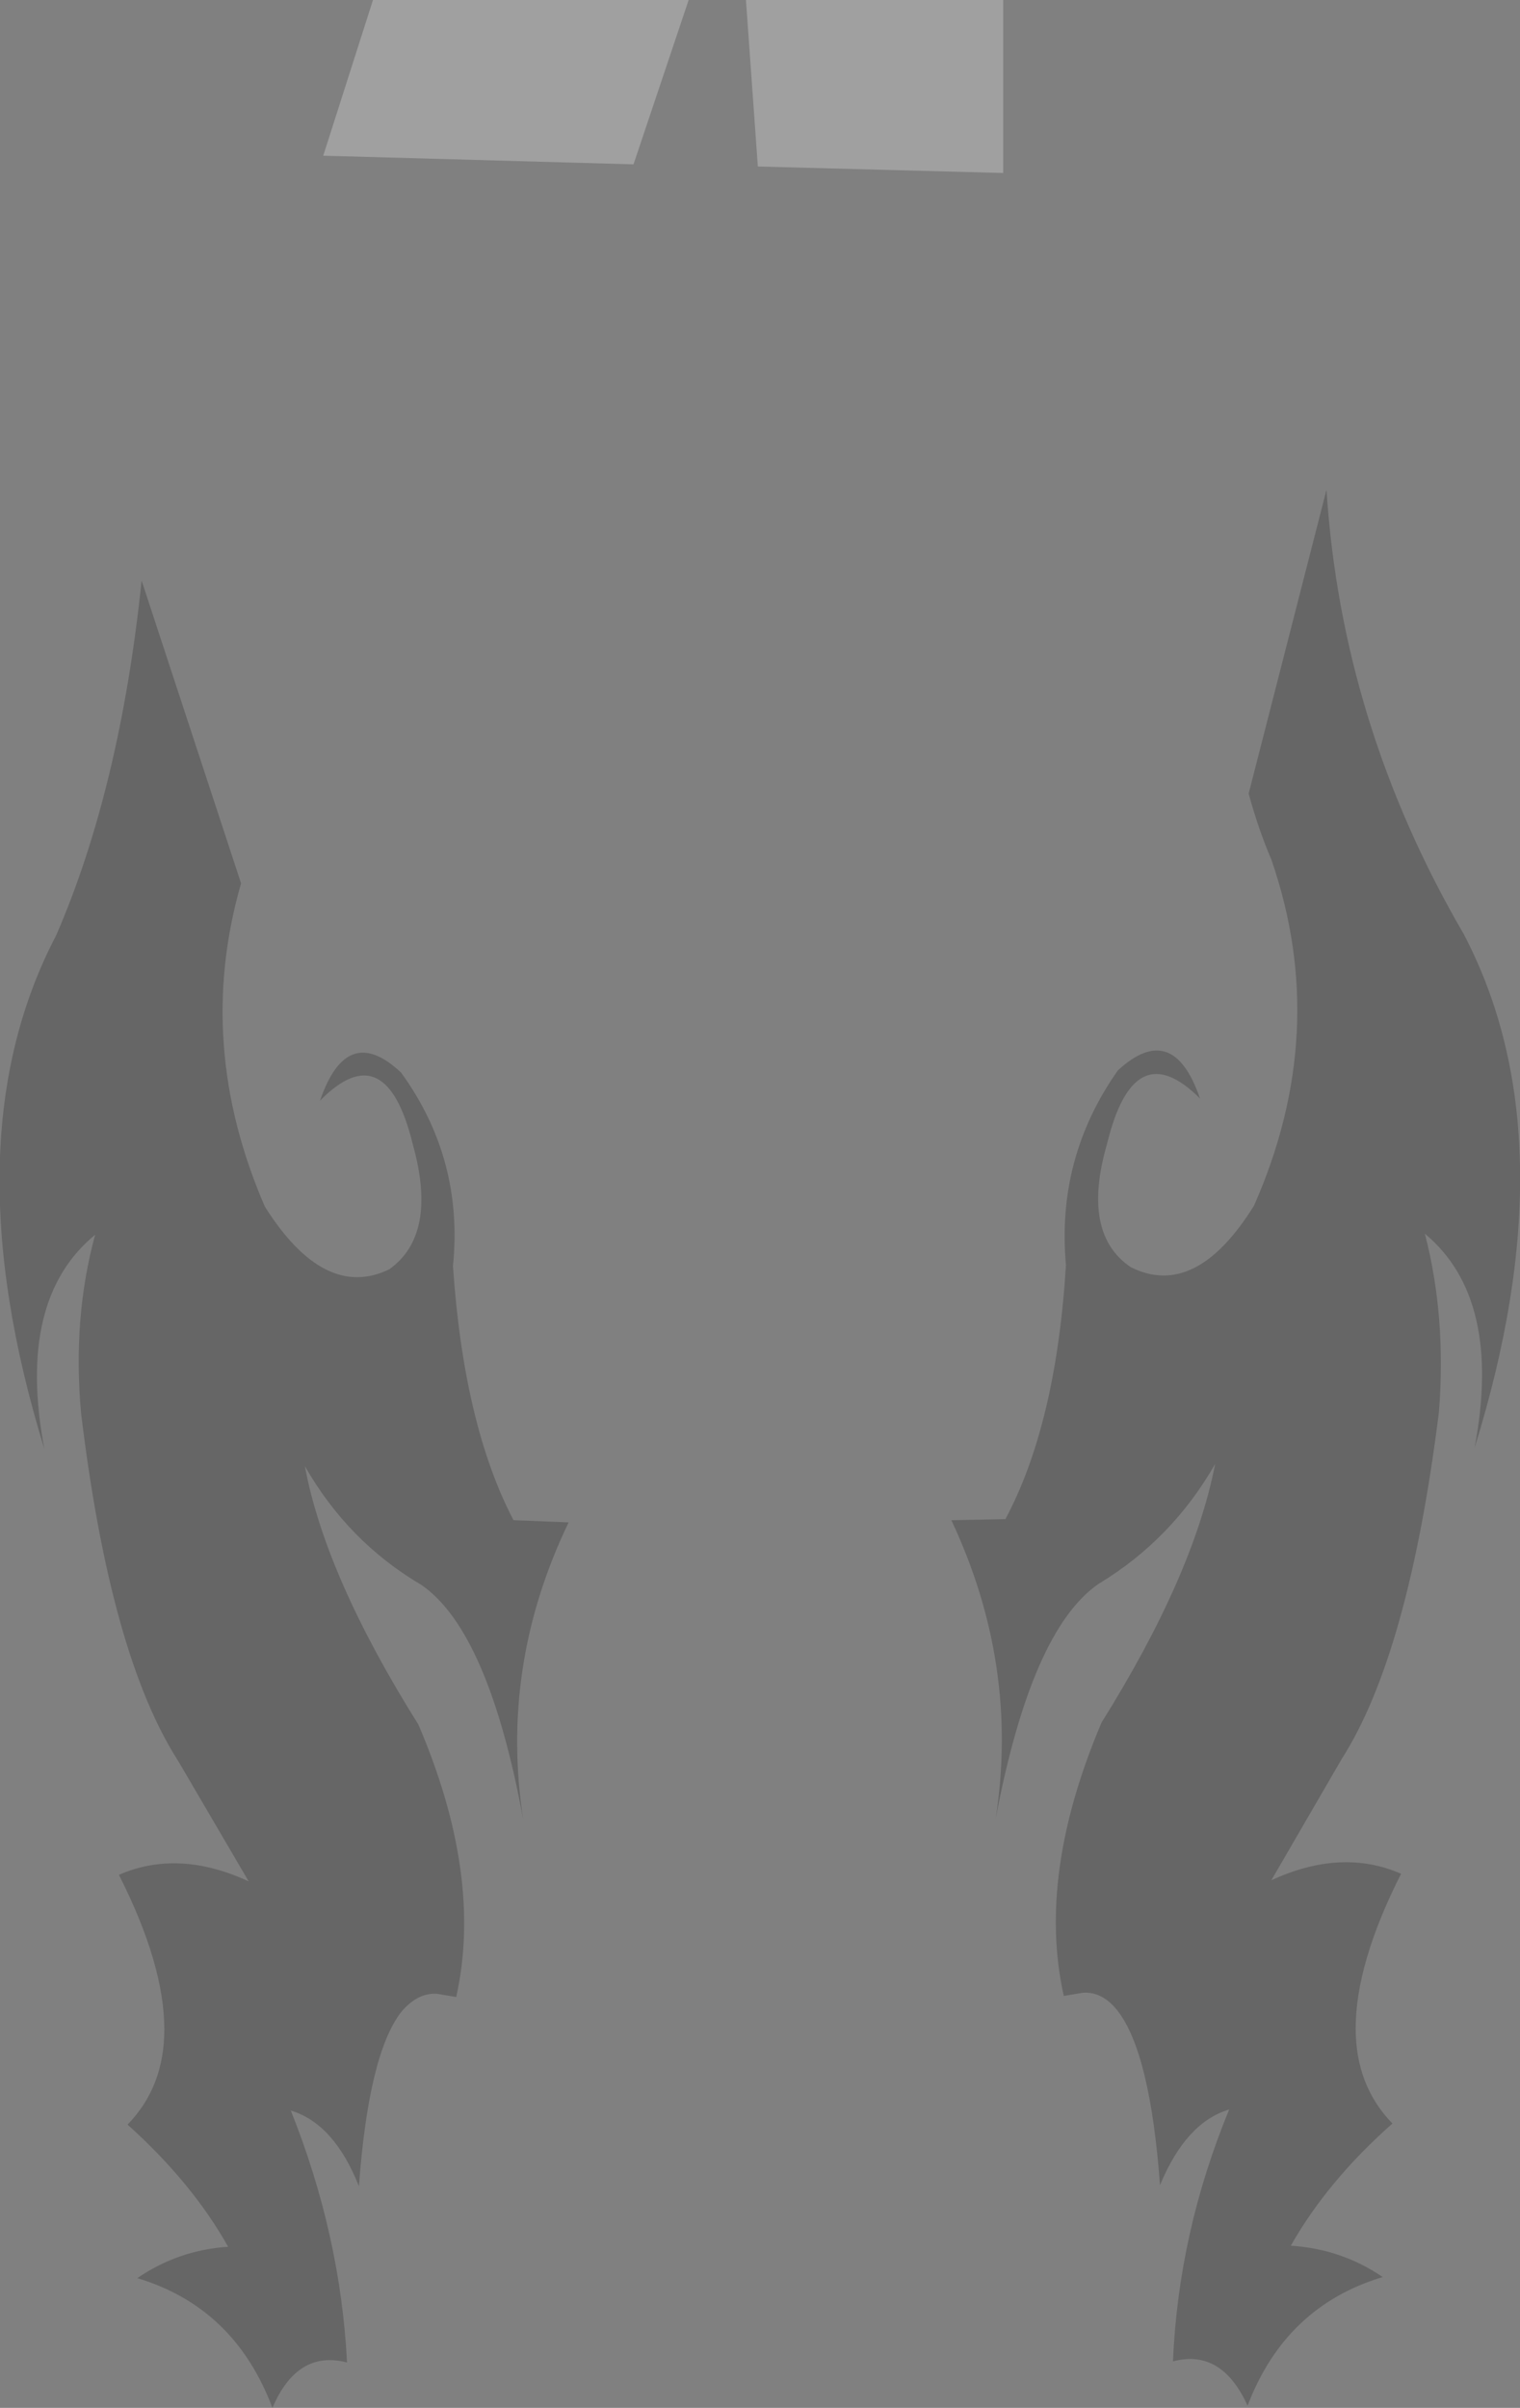 <?xml version="1.0" encoding="UTF-8" standalone="no"?>
<svg xmlns:xlink="http://www.w3.org/1999/xlink" height="111.35px" width="70.3px" xmlns="http://www.w3.org/2000/svg">
  <rect width="100%" height="100%" fill="#808080" stroke="none"/>
  <g transform="matrix(1.0, 0.0, 0.0, 1.0, 34.25, 180.0)">
    <path d="M23.5 -143.3 L27.1 -157.35 Q27.8 -146.5 33.45 -136.8 38.4 -127.35 33.95 -113.05 35.25 -119.95 31.65 -122.95 32.65 -119.1 32.3 -114.7 30.9 -103.5 27.8 -98.65 L24.55 -93.05 Q27.8 -94.55 30.55 -93.35 28.45 -89.2 28.45 -86.2 28.45 -83.55 30.15 -81.8 27.15 -79.15 25.45 -76.15 27.8 -76.0 29.7 -74.7 25.2 -73.35 23.45 -68.75 22.25 -71.4 20.0 -70.8 20.25 -76.75 22.6 -82.45 20.6 -81.85 19.4 -78.95 18.95 -85.05 17.45 -87.0 16.75 -87.9 15.85 -87.85 L14.95 -87.7 Q13.7 -93.3 16.7 -100.35 20.95 -107.15 21.95 -112.3 19.95 -108.8 16.55 -106.75 13.45 -104.6 11.8 -95.9 12.9 -103.0 9.75 -109.7 L12.25 -109.75 Q14.6 -114.15 15.05 -121.5 14.6 -126.45 17.45 -130.5 20.0 -132.85 21.25 -129.2 18.2 -132.25 16.95 -127.1 15.75 -122.95 18.05 -121.4 21.05 -119.9 23.75 -124.25 27.3 -132.3 24.55 -140.25 23.95 -141.65 23.5 -143.3 M-31.65 -136.75 Q-28.7 -143.55 -27.7 -153.15 L-23.1 -139.15 Q-25.25 -131.7 -22.0 -124.2 -19.25 -119.85 -16.25 -121.3 -14.0 -122.9 -15.15 -127.05 -16.4 -132.2 -19.45 -129.1 -18.2 -132.75 -15.7 -130.4 -12.8 -126.4 -13.3 -121.45 -12.8 -114.1 -10.5 -109.7 L-7.95 -109.6 Q-11.15 -102.95 -10.05 -95.85 -11.65 -104.55 -14.75 -106.7 -18.15 -108.7 -20.15 -112.2 -19.2 -107.1 -14.9 -100.25 -11.9 -93.25 -13.15 -87.65 L-14.05 -87.8 Q-14.95 -87.85 -15.7 -86.95 -17.2 -85.0 -17.65 -78.9 -18.8 -81.8 -20.8 -82.4 -18.5 -76.65 -18.2 -70.75 -20.5 -71.35 -21.65 -68.65 -23.4 -73.3 -27.9 -74.65 -26.0 -75.95 -23.7 -76.1 -25.35 -79.05 -28.35 -81.75 -26.65 -83.5 -26.65 -86.15 -26.65 -89.15 -28.75 -93.3 -26.0 -94.5 -22.75 -93.0 L-26.0 -98.55 Q-29.15 -103.45 -30.5 -114.65 -30.9 -119.05 -29.85 -122.9 -33.5 -119.9 -32.2 -113.0 -36.6 -127.3 -31.65 -136.75" fill="#000000" fill-opacity="0.2" fill-rule="evenodd" stroke="none"/>
    <path d="M-17.0 -180.0 L-2.4 -180.0 -4.95 -172.4 -19.3 -172.8 -17.0 -180.0 M12.15 -172.0 L0.8 -172.3 0.25 -180.0 12.15 -180.0 12.15 -172.0" fill="#ffffff" fill-opacity="0.251" fill-rule="evenodd" stroke="none"/>
  </g>
</svg>
